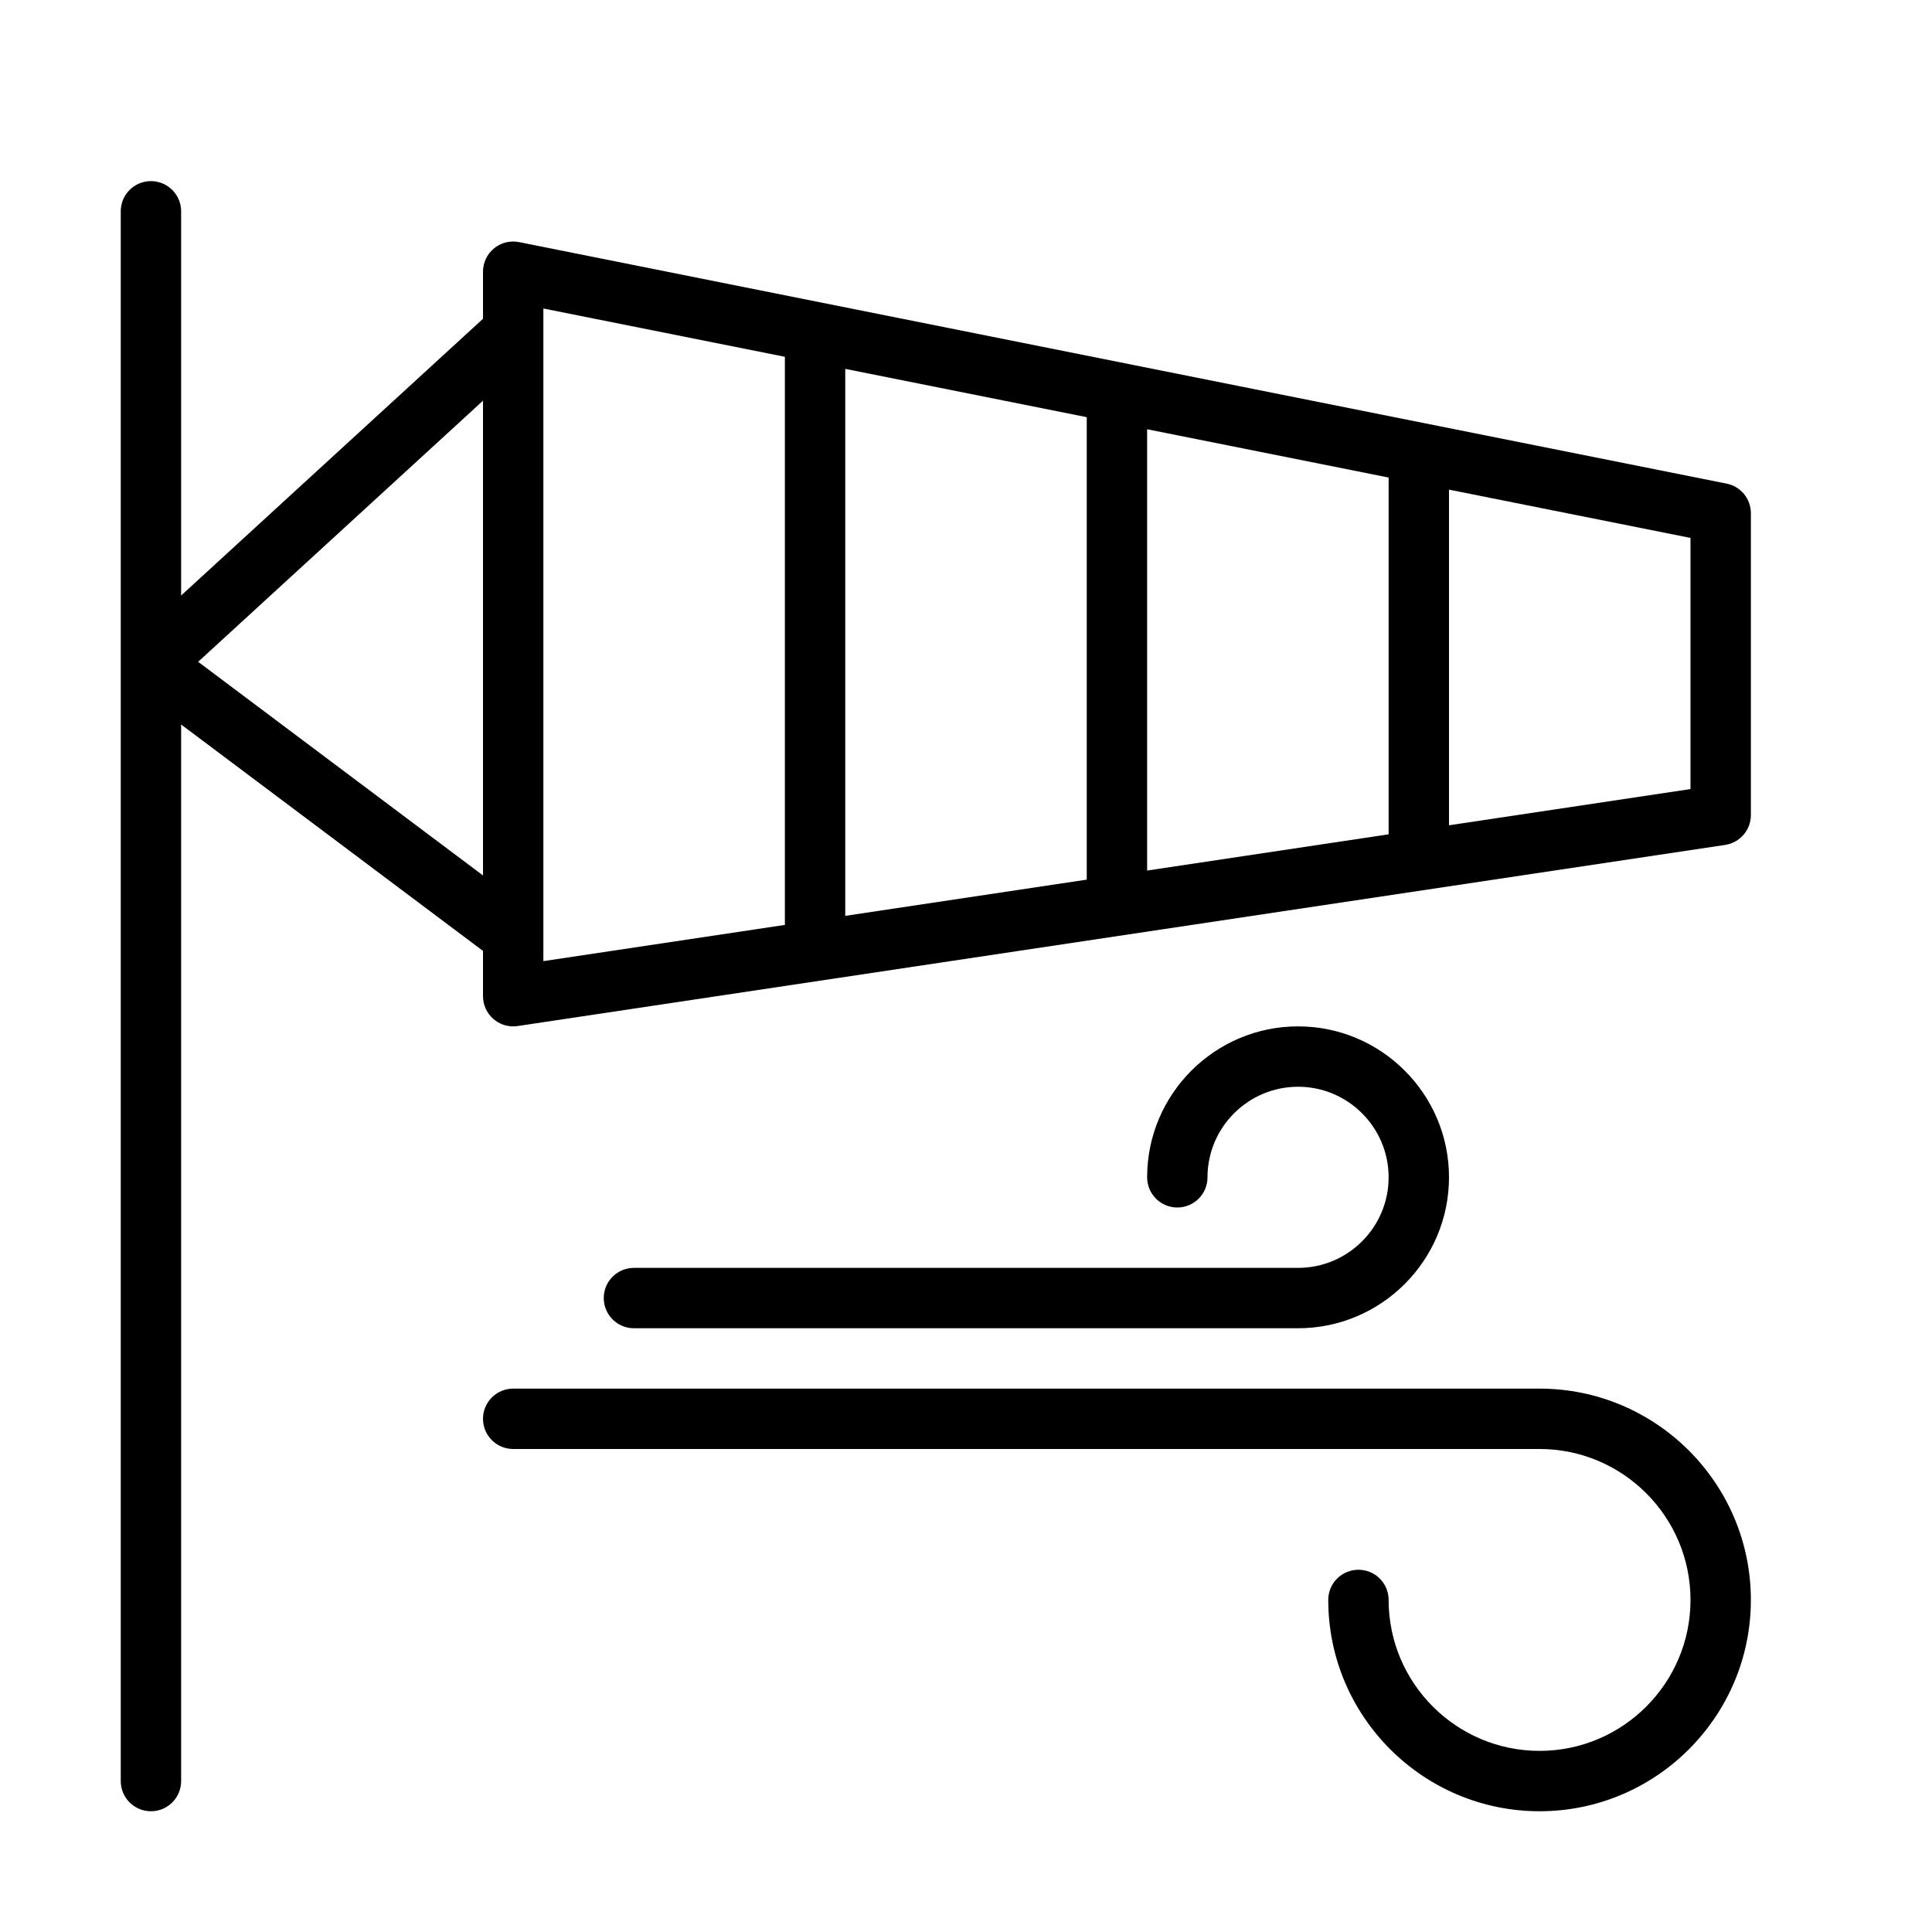 <?xml version="1.0" encoding="UTF-8" standalone="no"?>
<svg width="64px" height="64px" viewBox="0 0 64 64" version="1.1" xmlns="http://www.w3.org/2000/svg" xmlns:xlink="http://www.w3.org/1999/xlink">
    <!-- Generator: Sketch 3.7.2 (28276) - http://www.bohemiancoding.com/sketch -->
    <title>wea-windsock</title>
    <desc>Created with Sketch.</desc>
    <defs></defs>
    <g id="64px-Line" stroke="none" stroke-width="1" fill="none" fill-rule="evenodd">
        <g id="wea-windsock"></g>
        <path d="M51,46 L17,46 C16.448,46 16,46.447 16,47 C16,47.553 16.448,48 17,48 L51,48 C53.757,48 56,50.243 56,53 C56,55.757 53.757,58 51,58 C48.243,58 46,55.757 46,53 C46,52.447 45.552,52 45,52 C44.448,52 44,52.447 44,53 C44,56.859 47.14,60 51,60 C54.86,60 58,56.859 58,53 C58,49.141 54.86,46 51,46 L51,46 Z" id="Shape" fill="#000000"></path>
        <path d="M43,42 L21,42 C20.448,42 20,42.447 20,43 C20,43.553 20.448,44 21,44 L43,44 C45.757,44 48,41.757 48,39 C48,36.243 45.757,34 43,34 C40.243,34 38,36.243 38,39 C38,39.553 38.448,40 39,40 C39.552,40 40,39.553 40,39 C40,37.346 41.346,36 43,36 C44.654,36 46,37.346 46,39 C46,40.654 44.654,42 43,42 L43,42 Z" id="Shape" fill="#000000"></path>
        <path d="M57.196,16.02 L17.196,8.02 C16.902,7.962 16.597,8.037 16.366,8.227 C16.134,8.417 16,8.7 16,9 L16,10.56 L6,19.727 L6,7 C6,6.447 5.552,6 5,6 C4.448,6 4,6.447 4,7 L4,59 C4,59.553 4.448,60 5,60 C5.552,60 6,59.553 6,59 L6,24 L16,31.5 L16,33 C16,33.291 16.127,33.567 16.348,33.758 C16.53,33.915 16.762,34 17,34 C17.049,34 17.099,33.996 17.148,33.989 L57.148,27.989 C57.637,27.915 58,27.495 58,27 L58,17 C58,16.523 57.664,16.113 57.196,16.02 L57.196,16.02 Z M38,14.219 L46,15.819 L46,27.638 L38,28.838 L38,14.219 L38,14.219 Z M36,29.139 L28,30.339 L28,12.22 L36,13.82 L36,29.139 L36,29.139 Z M6.564,21.923 L16,13.274 L16,29 L6.564,21.923 L6.564,21.923 Z M18,10.22 L26,11.82 L26,30.639 L18,31.839 L18,10.22 L18,10.22 Z M56,26.139 L48,27.339 L48,16.22 L56,17.82 L56,26.139 L56,26.139 Z" id="Shape" fill="#000000"></path>
    </g>
</svg>